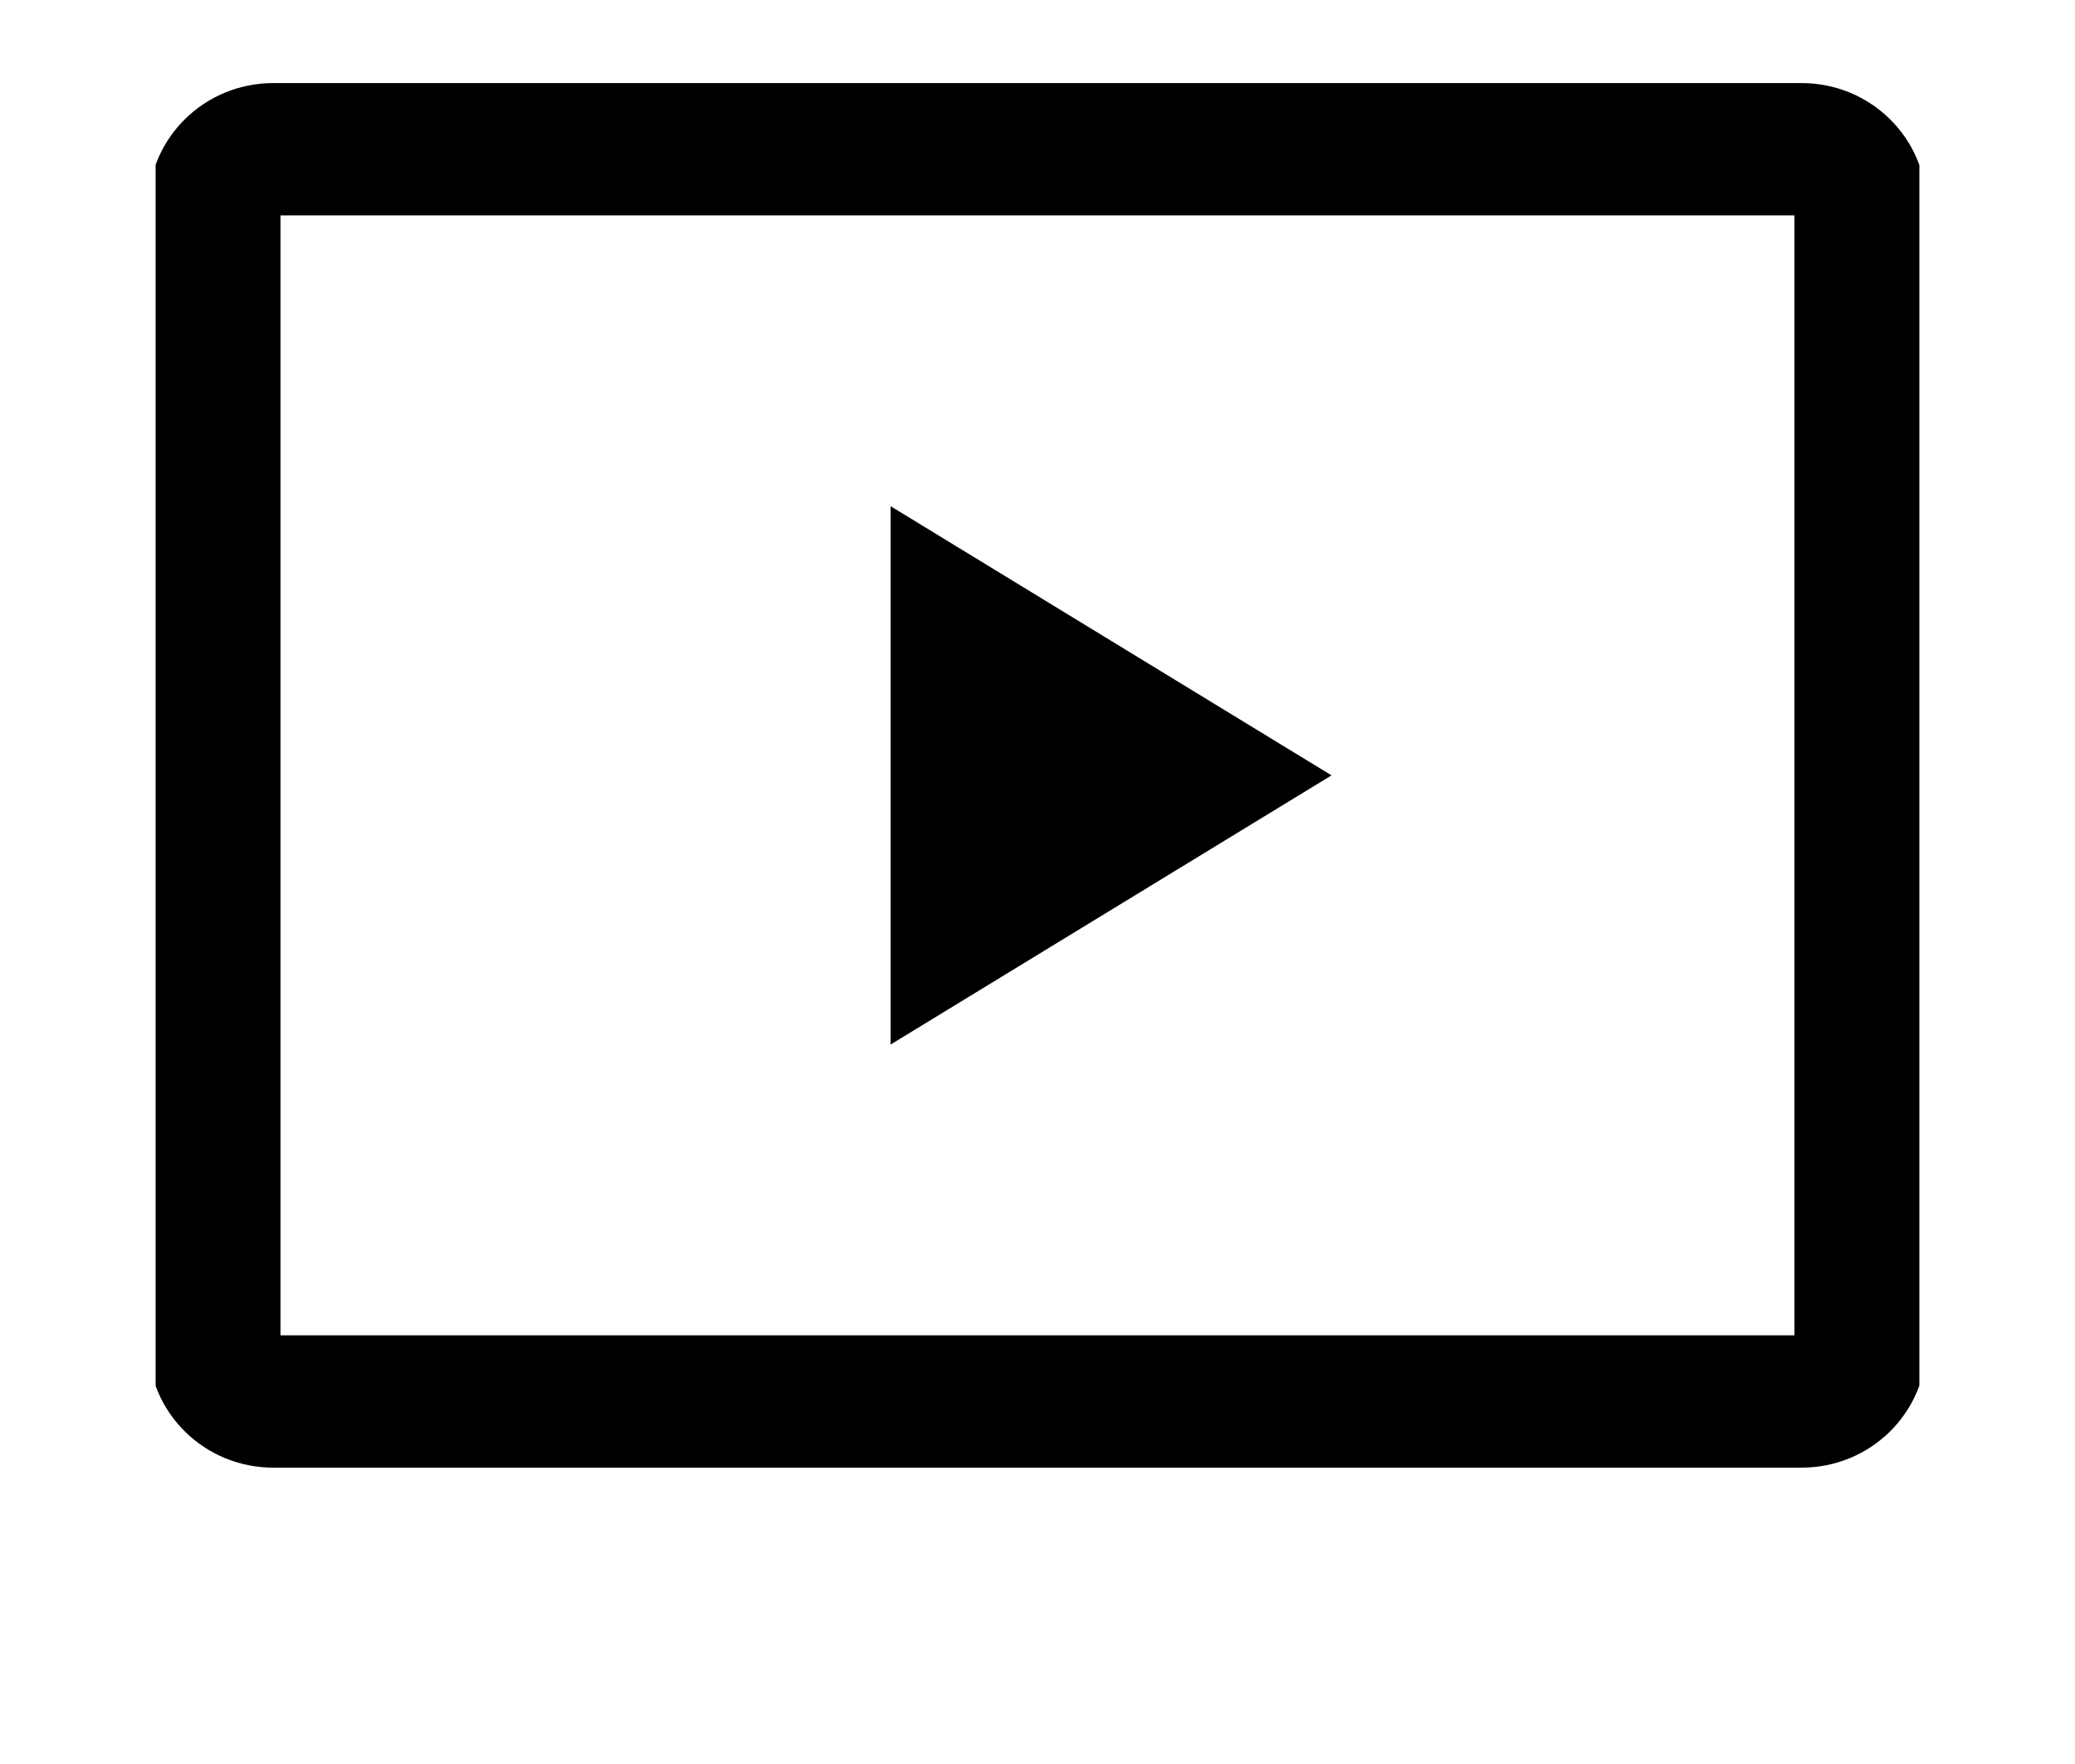 <svg width="20" height="17" viewBox="0 0 20 20" fill="none" xmlns="http://www.w3.org/2000/svg">
<g clip-path="url(#clip0_7_899)">
<path d="M18.666 1.692H1.333C0.964 1.692 0.666 1.984 0.666 2.345V15.236C0.666 15.598 0.964 15.89 1.333 15.89H18.666C19.034 15.89 19.333 15.598 19.333 15.236V2.345C19.333 1.984 19.034 1.692 18.666 1.692Z" stroke="currentColor" stroke-width="1.5"/>
<path d="M13.334 8.791L8.334 11.843V5.739L13.334 8.791Z" fill="currentColor"/>
</g>
<defs>
<clipPath id="clip0_7_899">
<rect width="20" height="17" fill="currentColor"/>
</clipPath>
</defs>
</svg>
